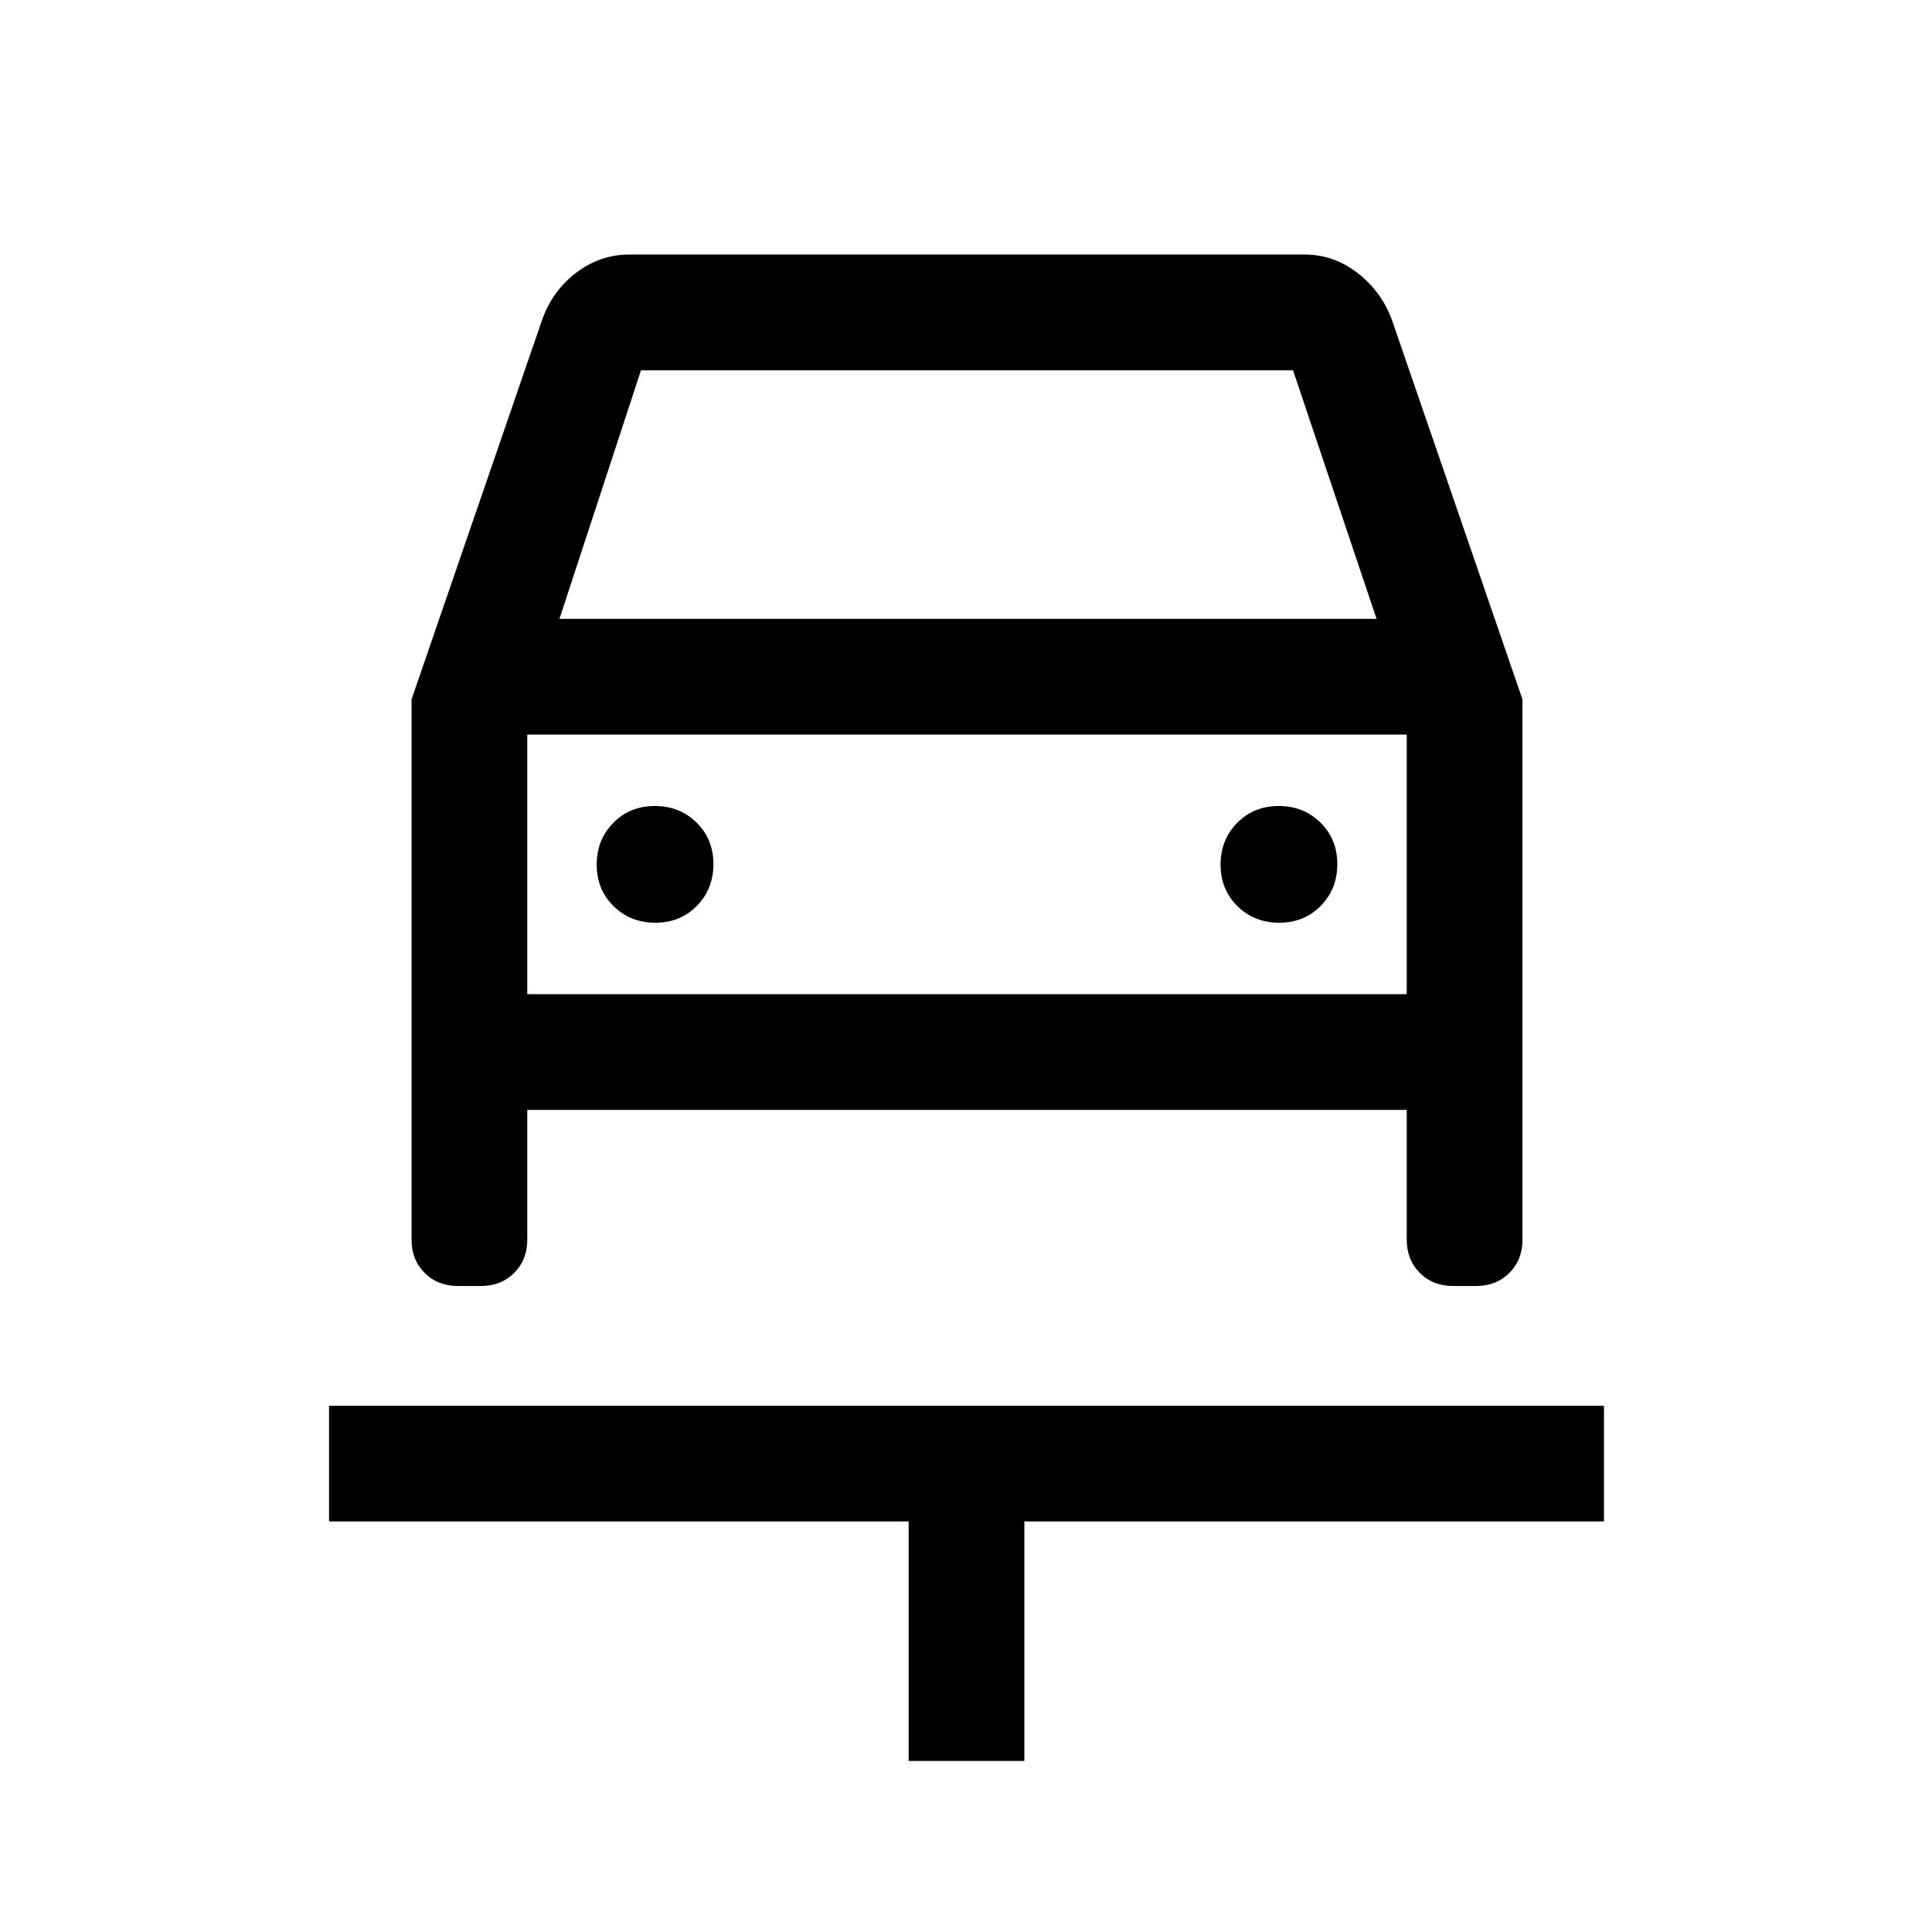 <svg xmlns="http://www.w3.org/2000/svg" height="48" viewBox="0 -960 960 960" width="48"><path d="M451.5-85v-119h-288v-57.5H797v57.5H509v119h-57.5ZM325.62-501.5q12.38 0 20.63-8.37 8.25-8.38 8.25-20.75 0-12.38-8.37-20.63-8.38-8.25-20.75-8.25-12.38 0-20.63 8.37-8.25 8.38-8.25 20.75 0 12.38 8.37 20.63 8.38 8.25 20.75 8.25Zm310 0q12.38 0 20.63-8.37 8.25-8.38 8.25-20.75 0-12.38-8.37-20.63-8.38-8.25-20.75-8.25-12.38 0-20.63 8.37-8.25 8.38-8.25 20.75 0 12.38 8.37 20.63 8.38 8.25 20.75 8.25Zm-431.12-111L269-800q5-15 17-24.25t26.5-9.25h336q14.5 0 26.5 9.5t17 24l64.5 187.5V-344q0 10-6.5 16.5t-16.52 6.5h-11.46q-10.02 0-16.52-6.5T699-344v-64.5H262v64.5q0 10-6.5 16.5t-16.52 6.5h-11.46q-10.02 0-16.52-6.5t-6.5-16.5v-268.5Zm73.5-40h406L642.5-776h-324L278-652.5ZM262-595v129-129Zm0 129h437v-129H262v129Z"/></svg>